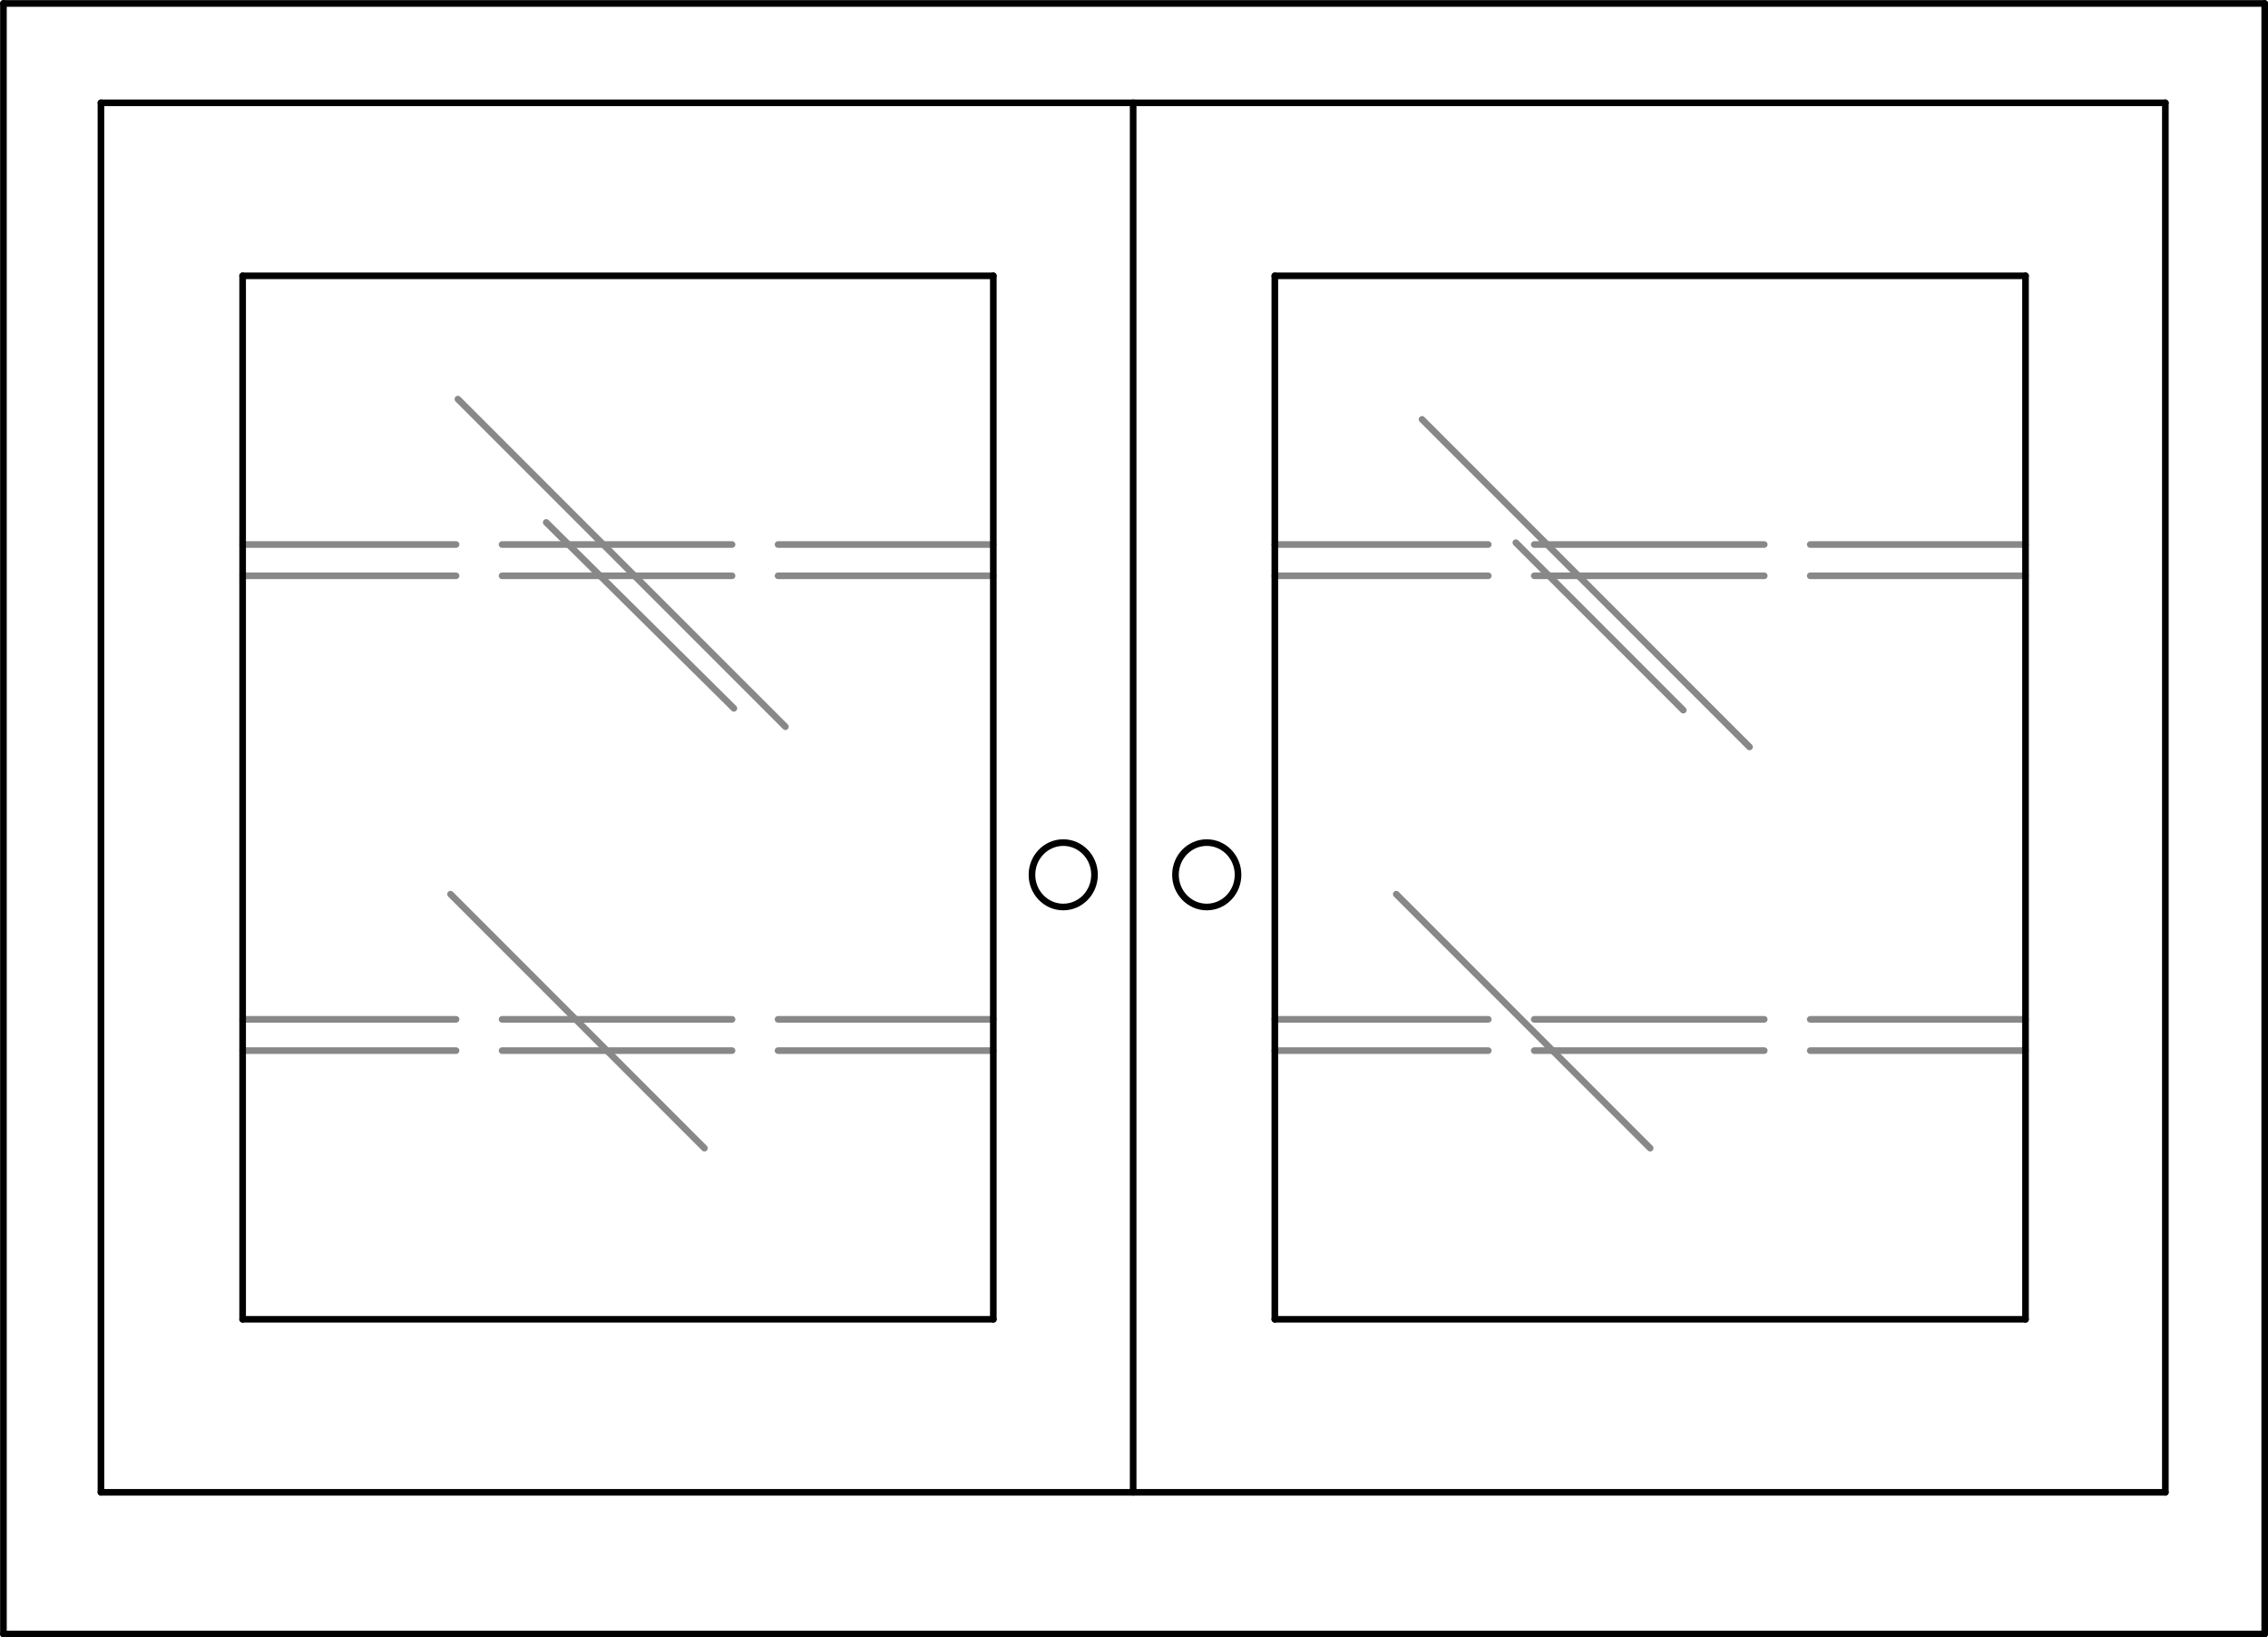 <svg xmlns="http://www.w3.org/2000/svg" width="184.9" height="133.45" viewBox="0 0 184.898 133.448"><g transform="translate(-167.12-351.73)" fill="none" stroke-linejoin="round" stroke-linecap="round" stroke-width=".54" stroke-miterlimit="10"><g stroke="#888"><path d="m283.05 385.91l26.7 26.7"/><path d="m280.95 424.61l20.7 20.7"/><path d="m290.7 395.96l13.65 13.65"/><path d="m203.85 424.61l20.7 20.7"/><path d="m211.65 394.31l15.3 15.15"/><path d="m204.45 384.26l26.7 26.7"/><path d="m186.9 434.81h17.4"/><path d="m208.05 434.81h18.75"/><path d="m230.55 434.81h17.55"/><path d="m271.05 434.81h17.4"/><path d="m292.2 434.81h18.75"/><path d="m314.7 434.81h17.55"/><path d="m186.9 437.36h17.4"/><path d="m208.05 437.36h18.75"/><path d="m230.55 437.36h17.55"/><path d="m271.05 437.36h17.4"/><path d="m292.2 437.36h18.75"/><path d="m314.7 437.36h17.55"/><path d="m186.9 396.11h17.4"/><path d="m208.05 396.11h18.75"/><path d="m230.55 396.11h17.55"/><path d="m271.05 396.11h17.4"/><path d="m292.2 396.11h18.75"/><path d="m314.7 396.11h17.55"/><path d="m186.9 398.66h17.4"/><path d="m208.05 398.66h18.75"/><path d="m230.55 398.66h17.55"/><path d="m271.05 398.66h17.4"/><path d="m292.2 398.66h18.75"/><path d="m314.7 398.66h17.55"/></g><g stroke="#000"><path d="m167.4 484.91v-132.9"/><path d="m259.5 473.36v-113.25"/><path d="m175.35 473.36v-113.25"/><path d="m175.35 360.11h168.3"/><path d="m175.35 473.36h168.3"/><path d="m186.9 374.21h61.2"/><path d="m167.4 484.91h184.35"/><path d="m167.4 352.01h184.35"/><path d="m343.65 473.36v-113.25"/><path d="m351.75 484.91v-132.9"/><path d="m268.05 423.03c0 1.449-1.142 2.625-2.55 2.625-1.407 0-2.55-1.176-2.55-2.625 0-1.45 1.143-2.625 2.55-2.625 1.409 0 2.55 1.175 2.55 2.625"/><path d="m186.9 459.26h61.2"/><path d="m271.05 459.26h61.2"/><path d="m186.9 459.26v-85.05"/><path d="m248.1 459.26v-85.05"/><path d="m271.05 459.26v-85.05"/><path d="m332.25 459.26v-85.05"/><path d="m271.05 374.21h61.2"/><path d="m256.35 423.03c0 1.449-1.142 2.625-2.55 2.625-1.407 0-2.55-1.176-2.55-2.625 0-1.45 1.143-2.625 2.55-2.625 1.409 0 2.55 1.175 2.55 2.625"/></g></g></svg>